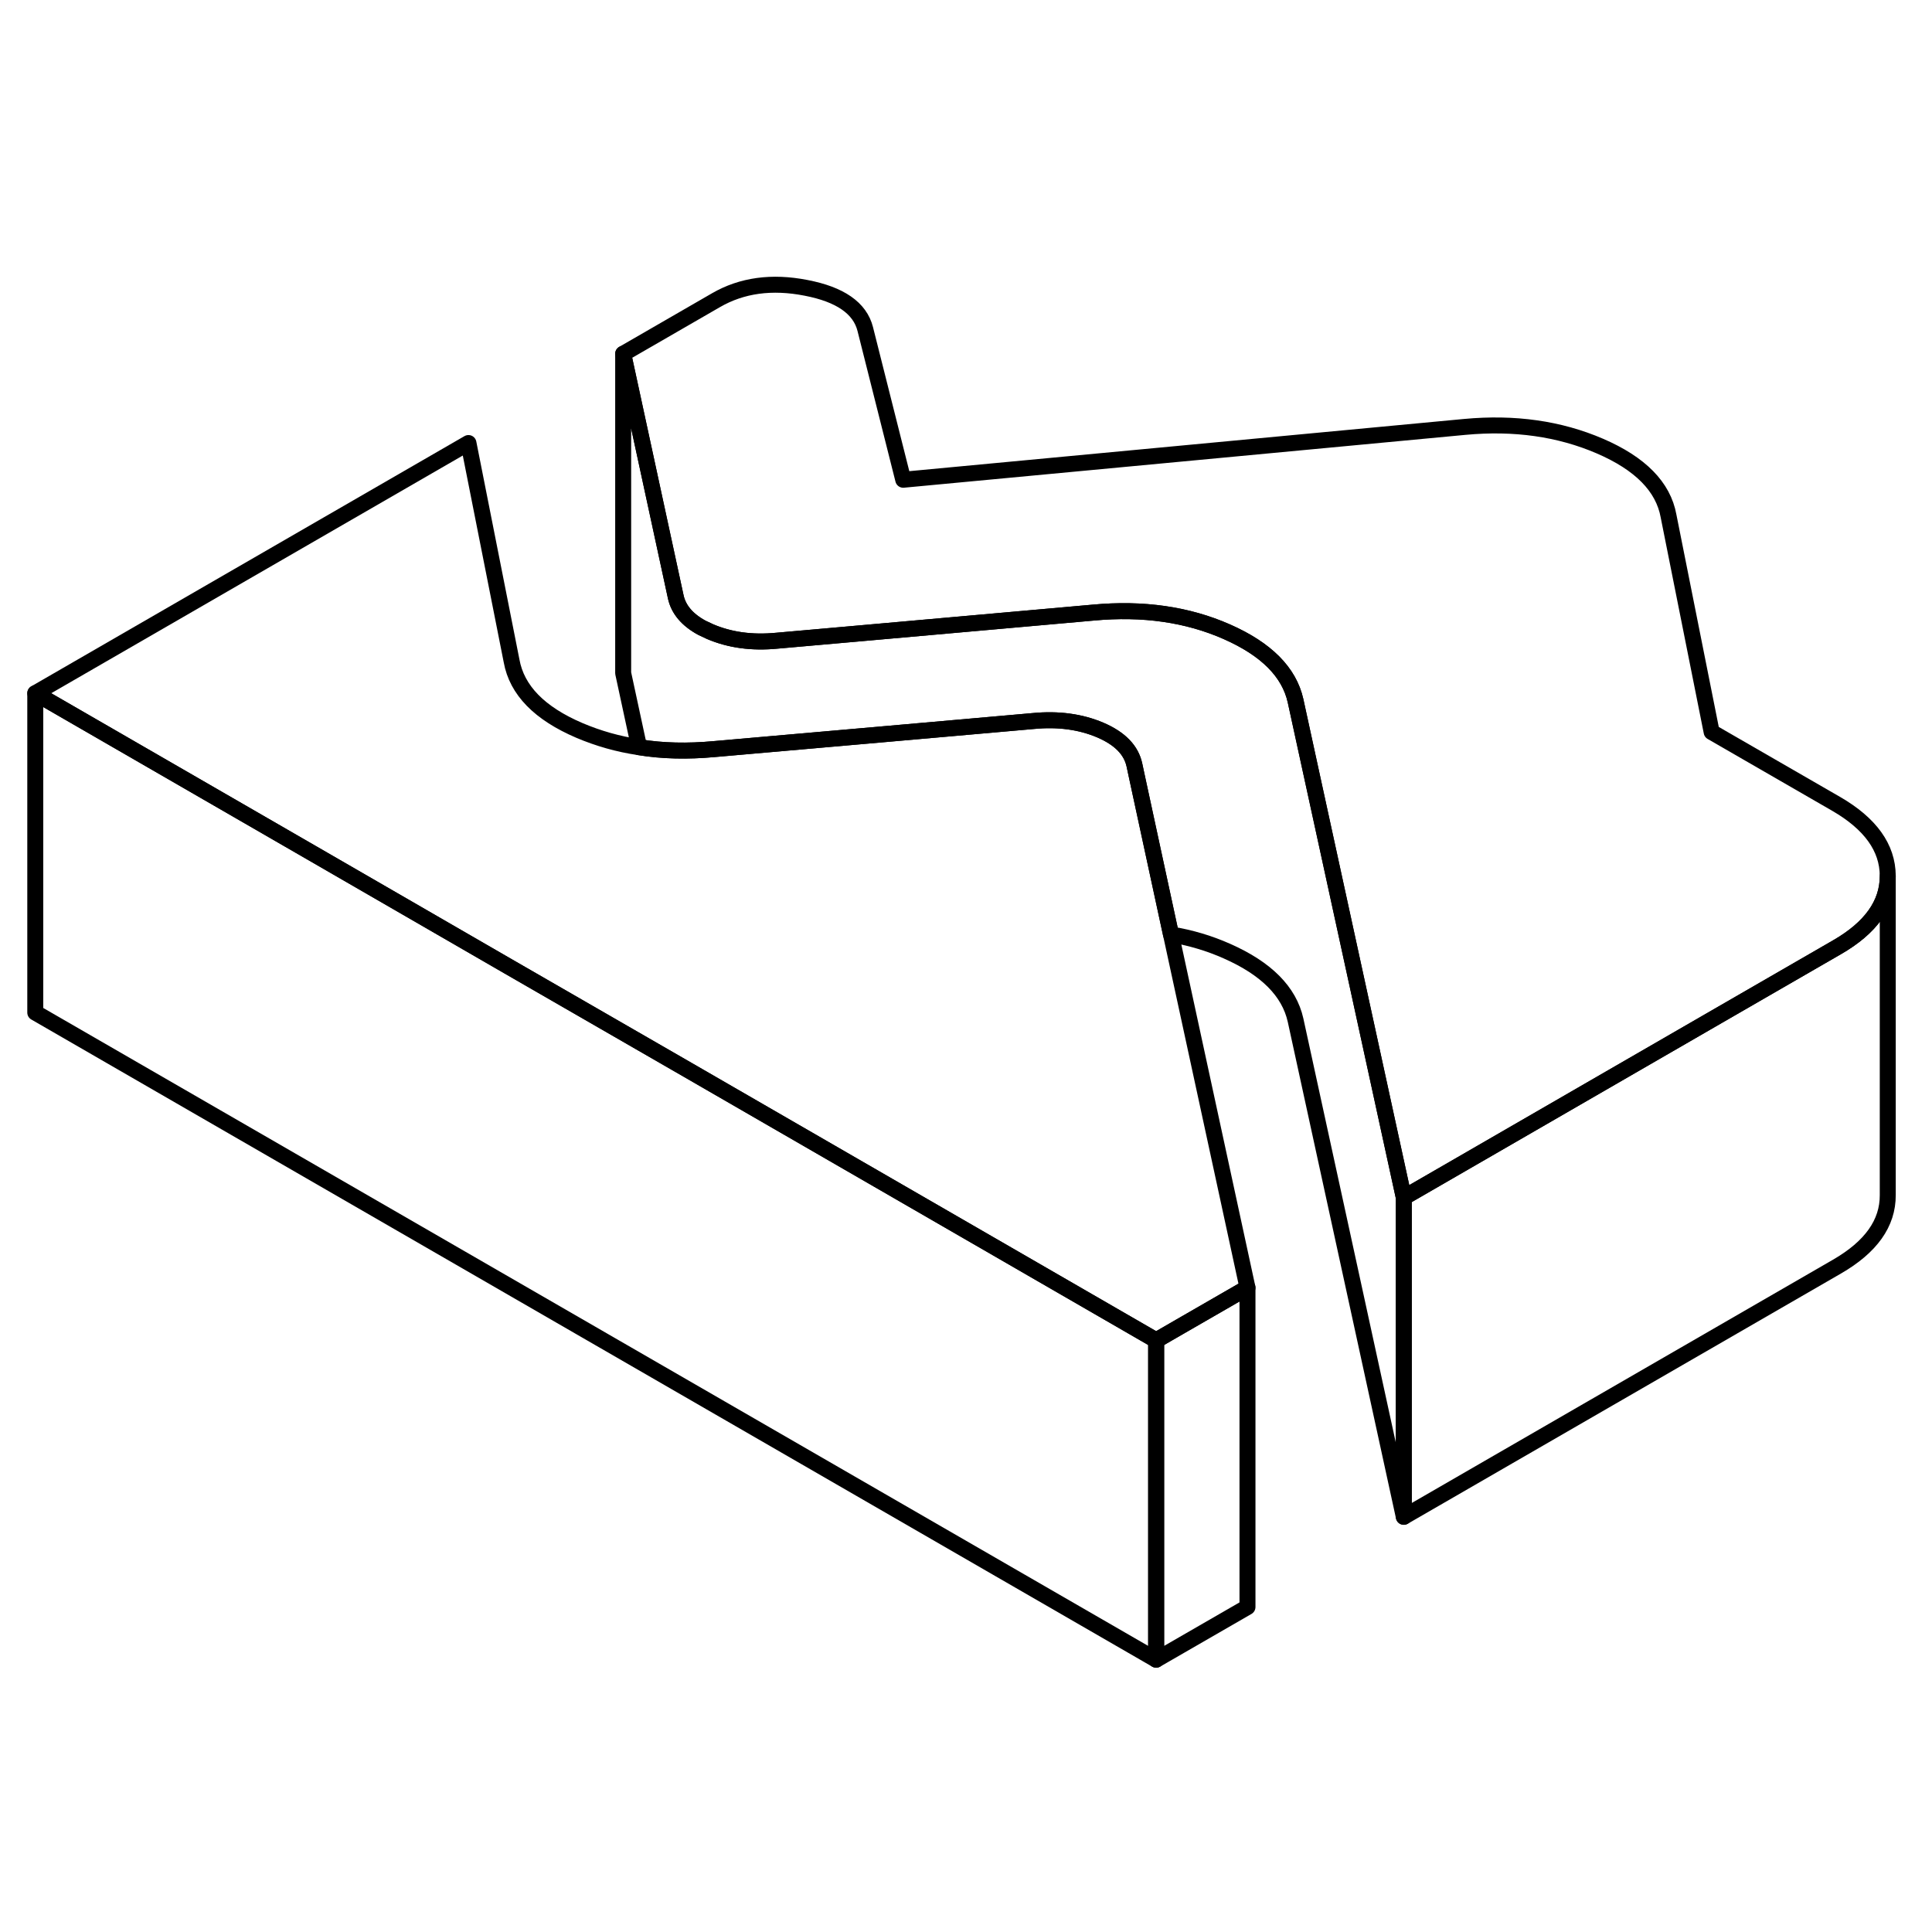 <svg width="24" height="24" viewBox="0 0 121 91" fill="none" xmlns="http://www.w3.org/2000/svg" stroke-width="1px" stroke-linecap="round" stroke-linejoin="round">
    <path d="M118.229 39.867V59.847C118.239 61.607 117.179 63.097 115.049 64.327L87.919 79.997V59.997L106.839 49.067L115.049 44.327C117.169 43.107 118.229 41.617 118.229 39.867Z" stroke="currentColor" stroke-linejoin="round"/>
    <path d="M78.129 65.647L74.279 67.867L72.409 68.947L43.059 51.997L31.869 45.547L19.529 38.417L2.209 28.417L29.339 12.747L32.039 26.387C32.369 28.227 33.789 29.677 36.289 30.747C37.469 31.247 38.719 31.607 40.029 31.797C41.499 32.037 43.069 32.067 44.709 31.917L55.539 30.967L64.719 30.157C66.269 30.007 67.669 30.197 68.899 30.717C70.139 31.247 70.849 31.977 71.049 32.917L71.209 33.667L73.339 43.527L78.129 65.647Z" stroke="currentColor" stroke-linejoin="round"/>
    <path d="M118.229 39.847V39.867C118.229 41.617 117.169 43.107 115.049 44.327L106.839 49.067L87.919 59.997L81.96 32.657L81.139 28.887C80.739 27.097 79.309 25.657 76.839 24.567C74.369 23.477 71.579 23.077 68.469 23.367L53.739 24.677L48.649 25.127C47.099 25.277 45.709 25.087 44.469 24.557C44.289 24.477 44.12 24.397 43.959 24.317C43.039 23.817 42.489 23.167 42.319 22.367L39.029 7.157L44.849 3.797C46.459 2.867 48.34 2.607 50.48 3.027C52.62 3.437 53.859 4.297 54.19 5.607L56.569 15.047L91.74 11.737C94.85 11.447 97.669 11.847 100.199 12.937C102.729 14.027 104.17 15.487 104.5 17.317L107.199 30.847L115 35.347C117.14 36.587 118.219 38.087 118.229 39.847Z" stroke="currentColor" stroke-linejoin="round"/>
    <path d="M78.129 65.647V85.647L72.409 88.947V68.947L74.279 67.867L78.129 65.647Z" stroke="currentColor" stroke-linejoin="round"/>
    <path d="M72.409 68.947V88.947L2.209 48.417V28.417L19.529 38.417L31.869 45.547L43.059 51.997L72.409 68.947Z" stroke="currentColor" stroke-linejoin="round"/>
    <path d="M87.919 59.997V79.997L81.139 48.887C80.739 47.097 79.309 45.657 76.839 44.567C75.739 44.077 74.569 43.727 73.339 43.527L71.21 33.667L71.049 32.917C70.849 31.977 70.139 31.247 68.899 30.717C67.669 30.197 66.269 30.007 64.719 30.157L55.539 30.967L44.709 31.917C43.069 32.067 41.499 32.037 40.029 31.797L39.029 27.157V7.157L42.319 22.367C42.489 23.167 43.039 23.817 43.959 24.317C44.12 24.397 44.289 24.477 44.469 24.557C45.709 25.087 47.099 25.277 48.649 25.127L53.739 24.677L68.469 23.367C71.579 23.077 74.369 23.477 76.839 24.567C79.309 25.657 80.739 27.097 81.139 28.887L81.96 32.657L87.919 59.997Z" stroke="currentColor" stroke-linejoin="round"/>
</svg>